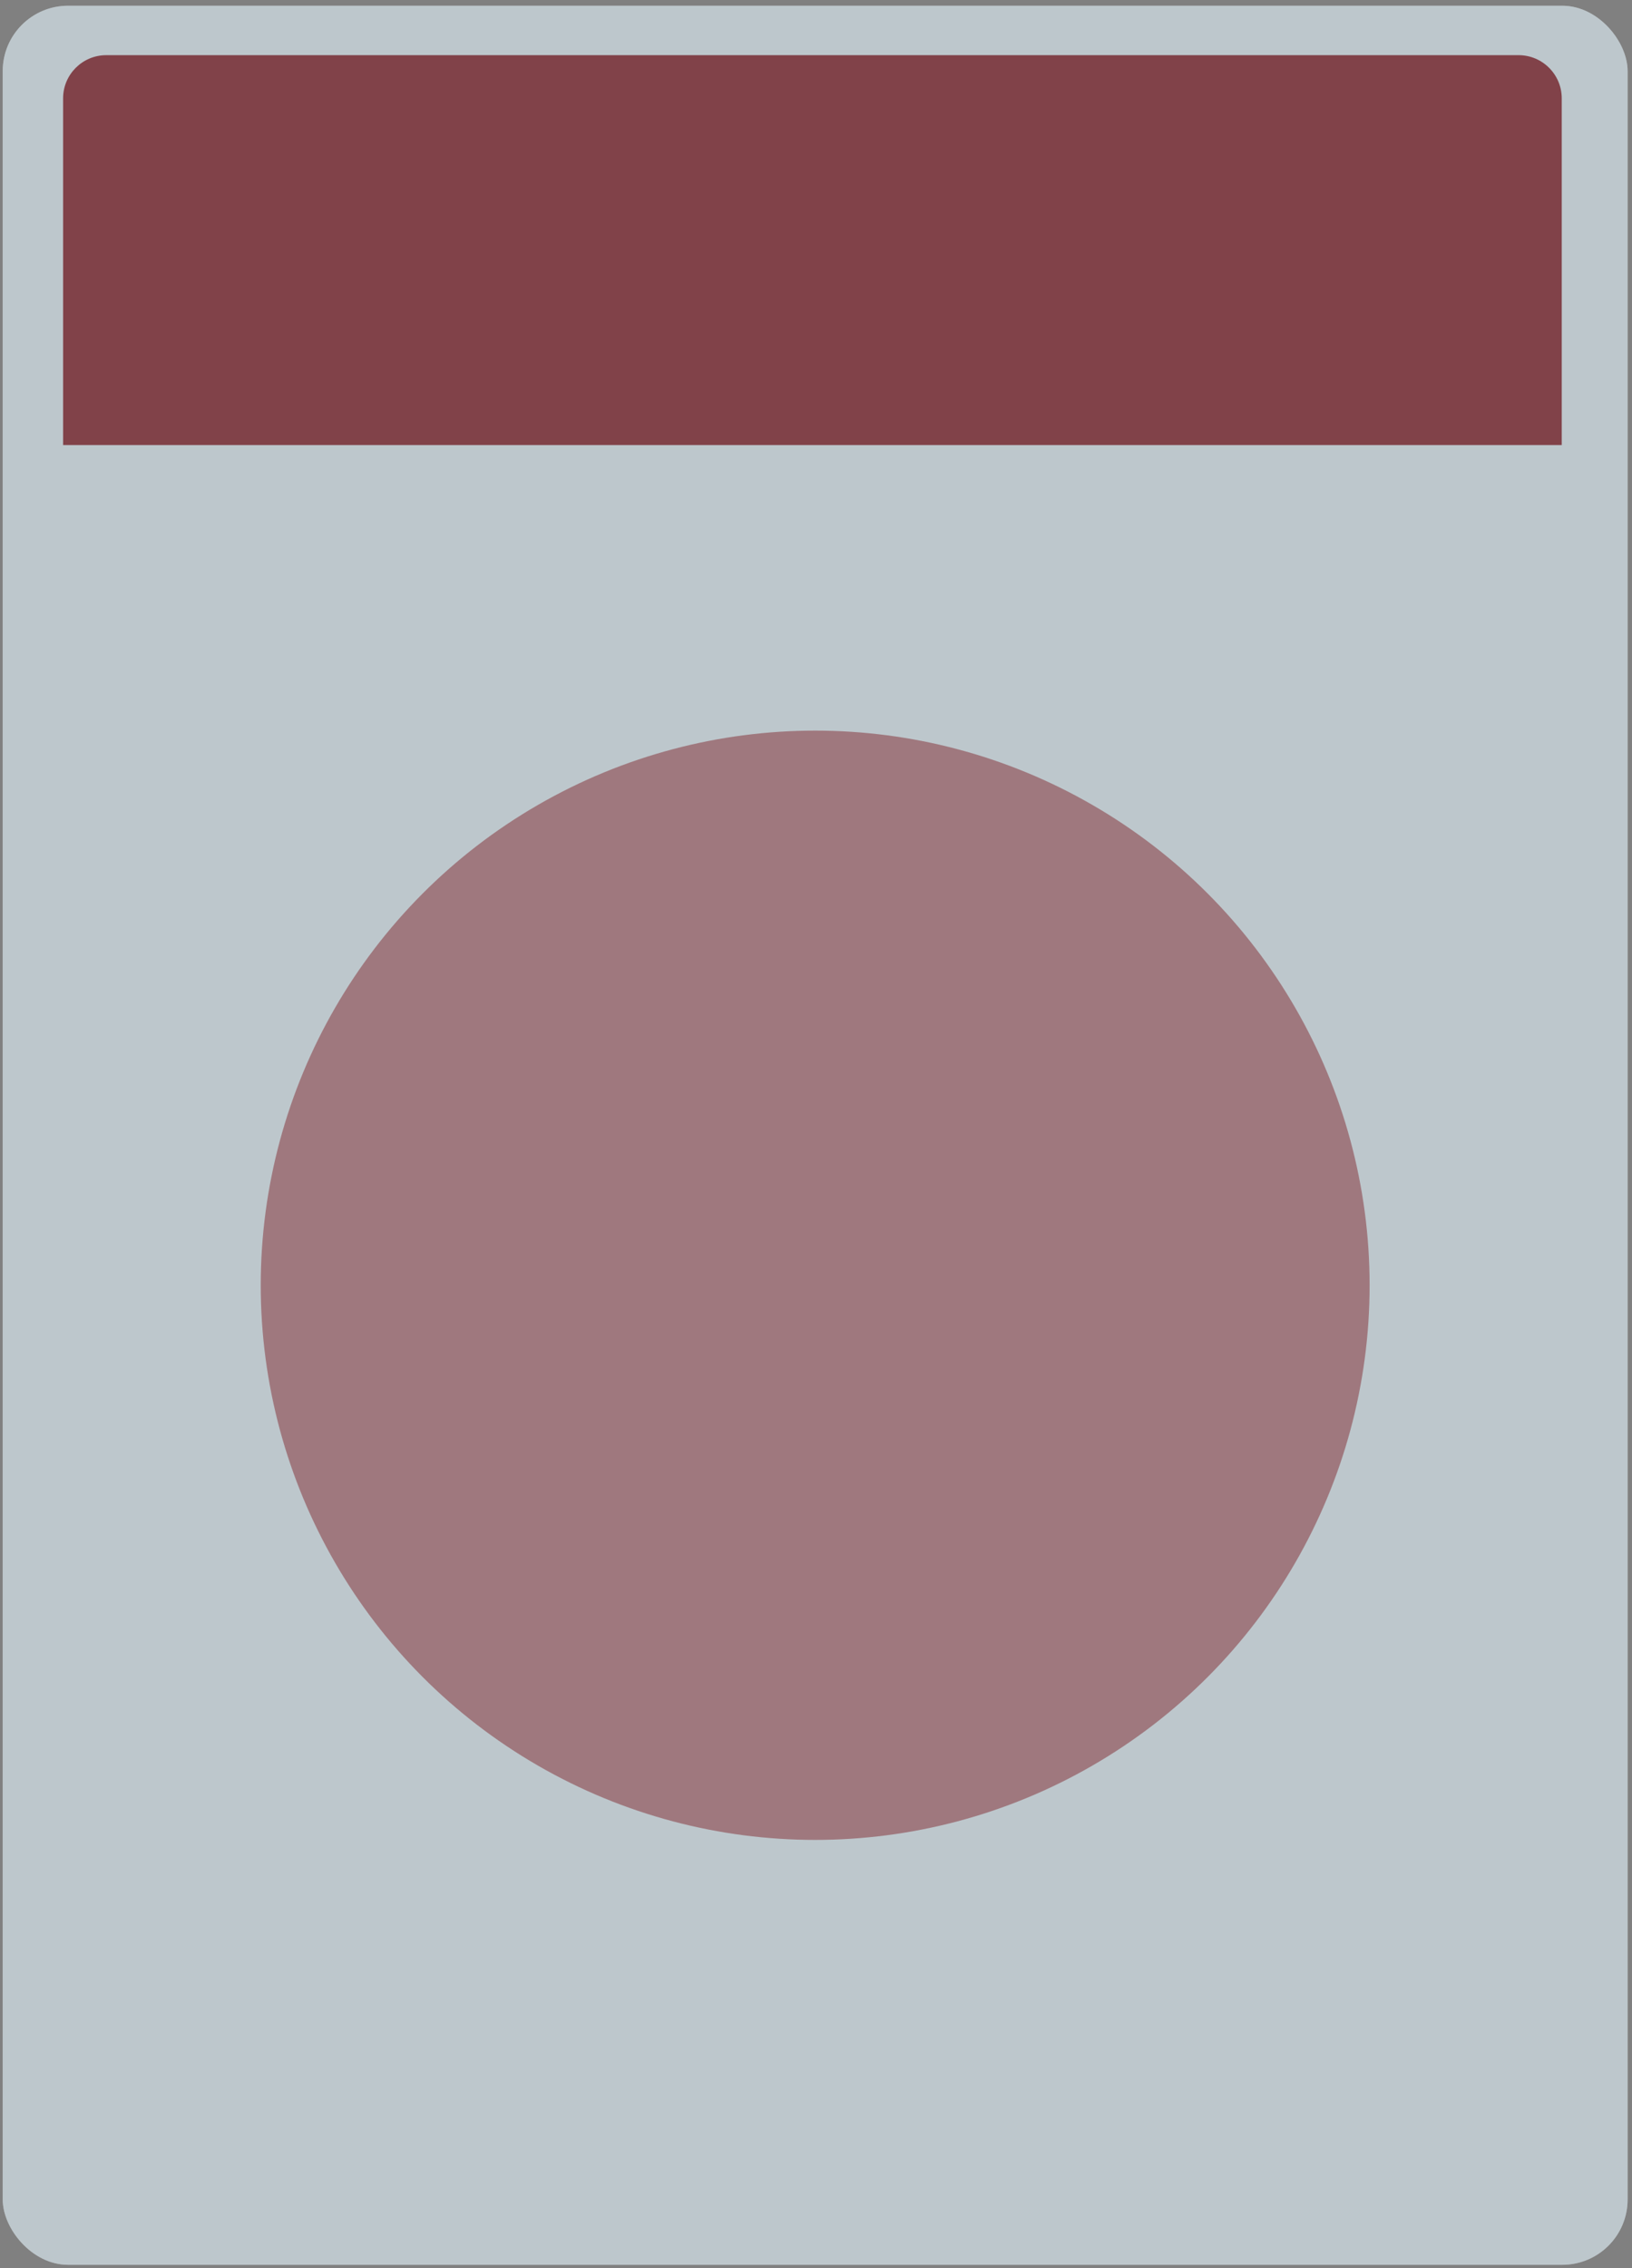 <svg width="280" height="389" viewBox="0 0 280 389" fill="none" xmlns="http://www.w3.org/2000/svg">
<rect x="0" y="0" width="280" height="389" fill="#808080" stroke="none"/>
<rect x="0.466" y="0.984" width="278.782" height="387.445" rx="11.206" fill="white"/>
<path d="M10.826 16.867C10.826 12.777 14.142 9.461 18.232 9.461L260.54 9.461C264.63 9.461 267.946 12.777 267.946 16.867V76.331H10.826L10.826 16.867Z" fill="#AA4245"/>
<circle cx="139.858" cy="220.431" r="95.125" fill="#D48F90"/>
<rect x="0.466" y="0.984" width="278.782" height="387.445" rx="11.206" fill="#244556" fill-opacity="0.3"/>
</svg>
